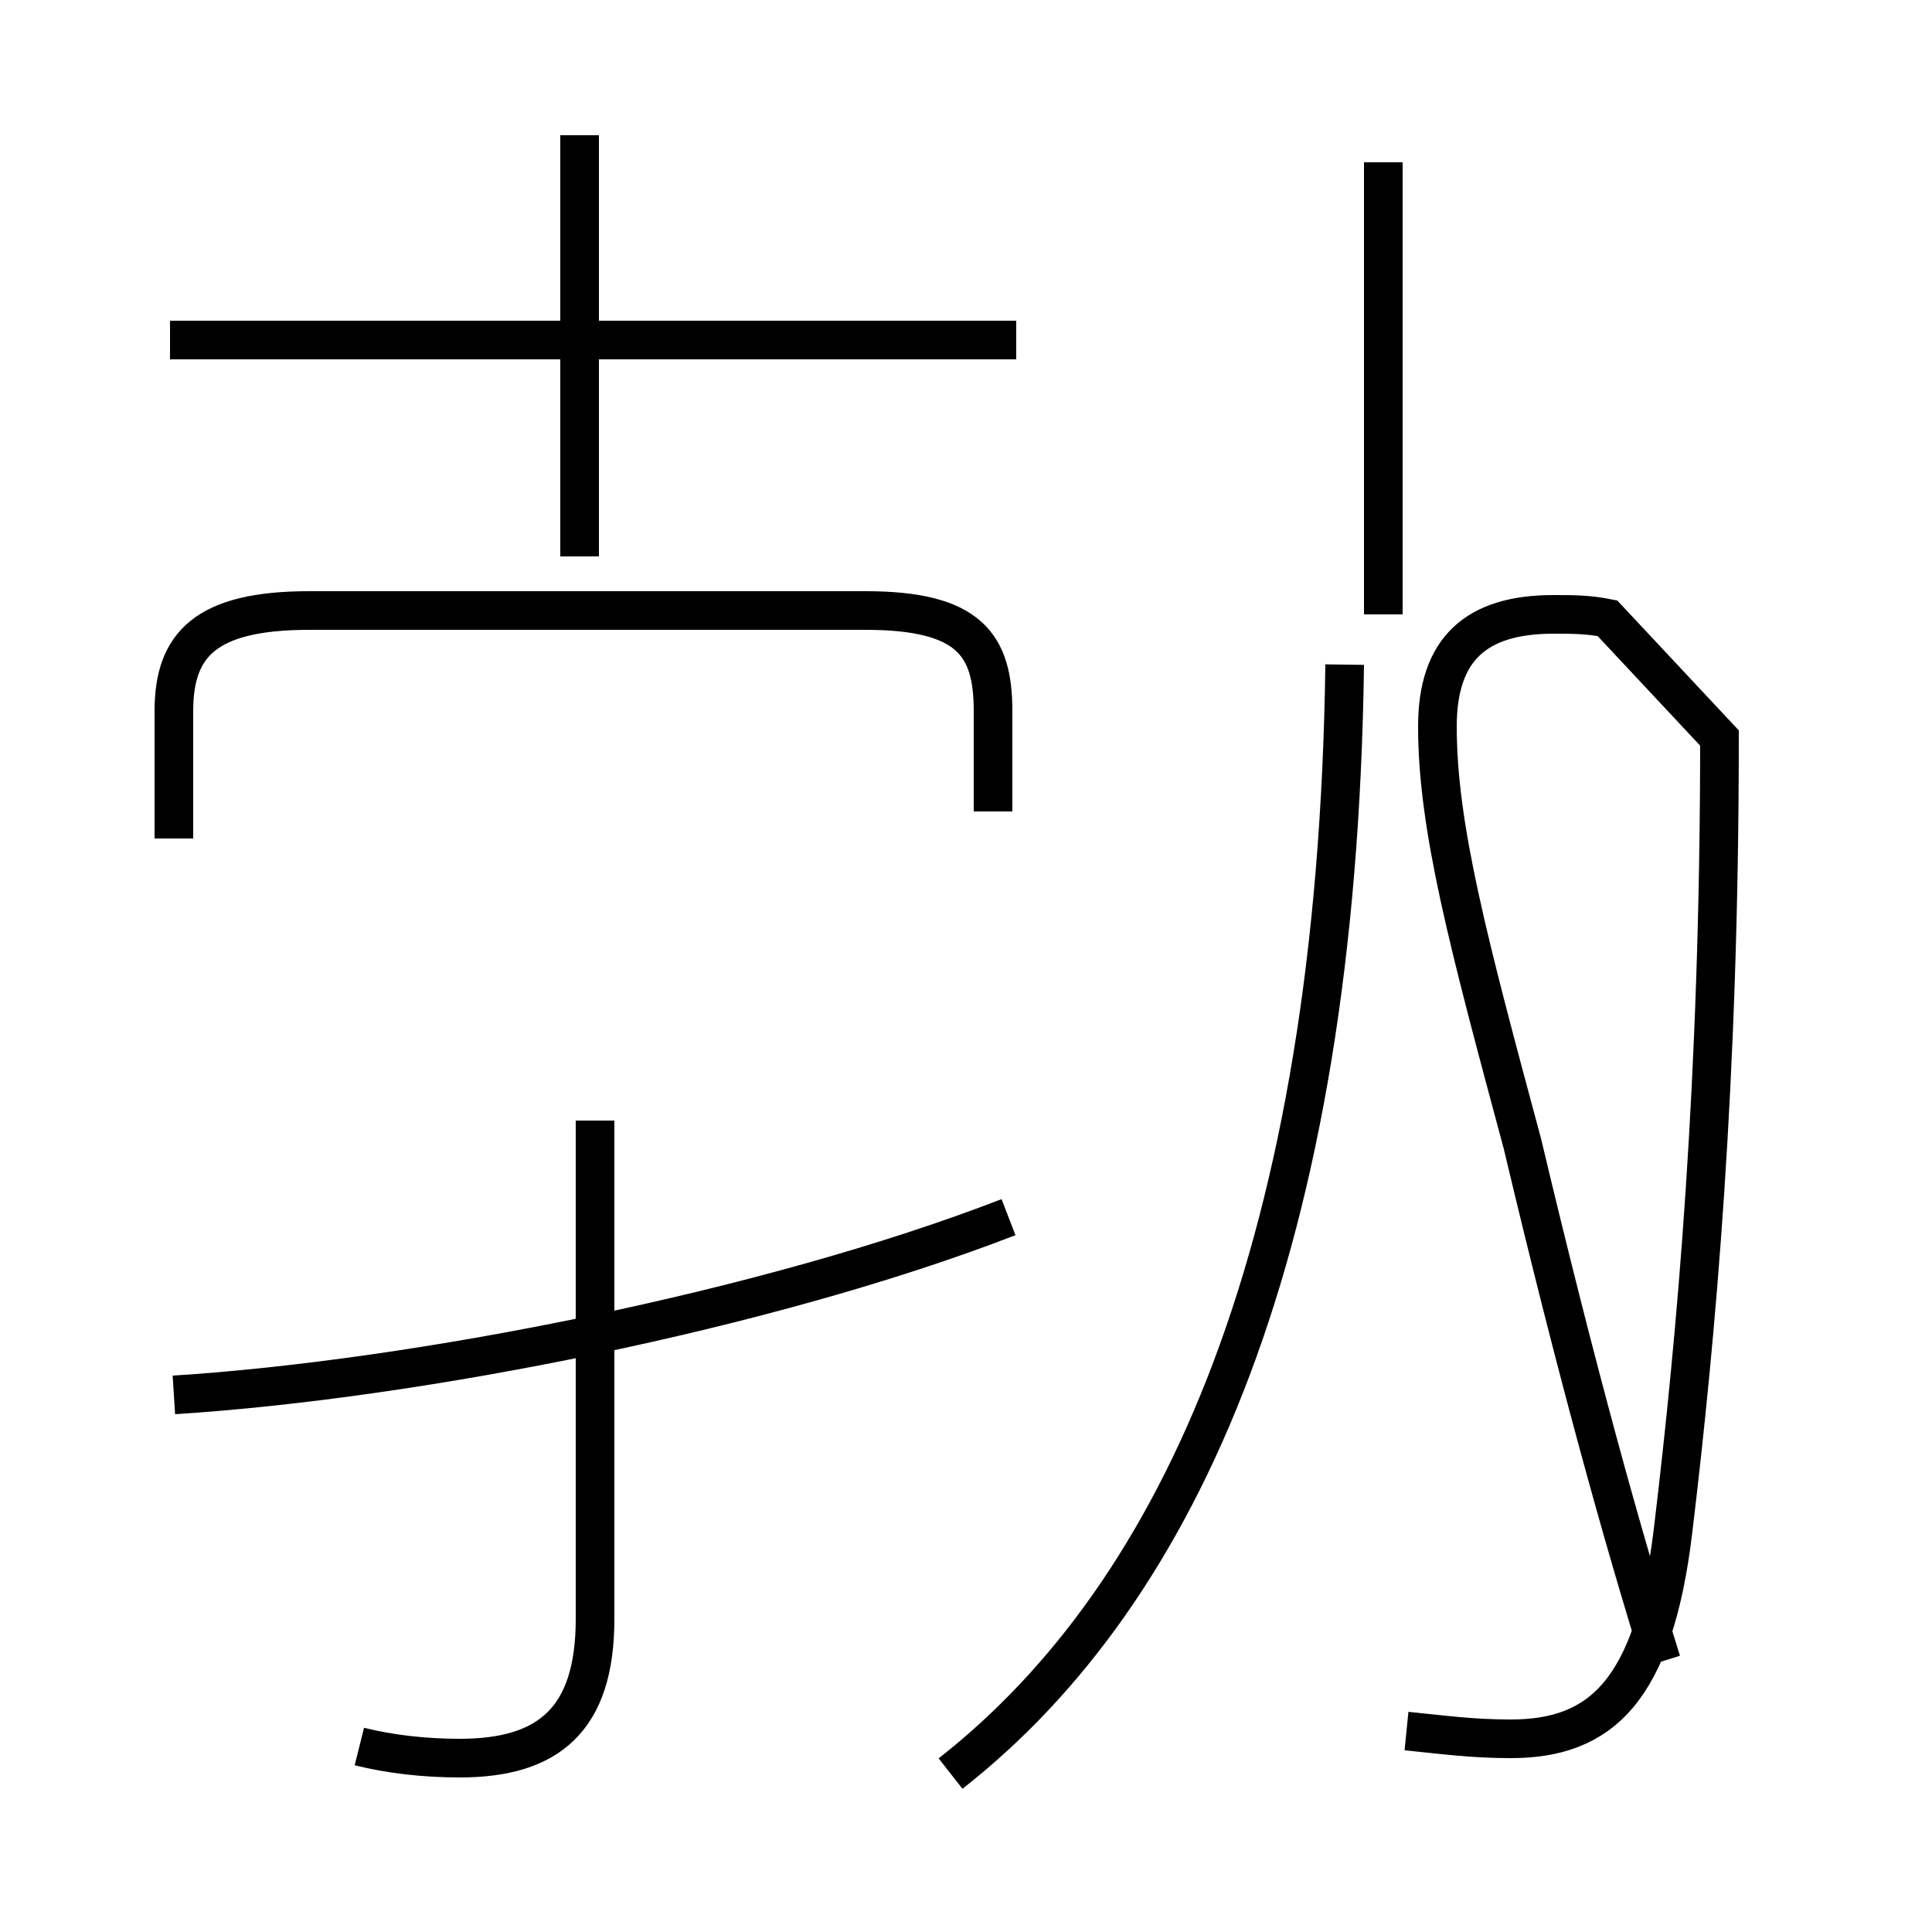 <?xml version='1.0' encoding='utf8'?>
<svg viewBox="0.0 -44.0 50.0 50.0" version="1.1" xmlns="http://www.w3.org/2000/svg">
<rect x="0.0" y="-44.0" width="50.0" height="50.0" fill="#808080" stroke="none"/>
<rect x="-1000" y="-1000" width="2000" height="2000" stroke="white" fill="white"/>
<g style="fill:none; stroke:#000000;  stroke-width:1">
<path d="M 9.3 -1.2 C 10.1 -1.4 11.0 -1.5 11.9 -1.5 C 14.2 -1.5 15.4 -0.5 15.4 2.1 L 15.4 15.0 M 4.5 7.9 C 10.8 8.3 19.9 10.1 26.1 12.5 M 4.5 22.3 L 4.5 25.6 C 4.5 27.3 5.3 28.2 8.0 28.2 L 22.4 28.2 C 25.1 28.2 25.7 27.3 25.7 25.6 L 25.7 23.0 M 26.3 35.2 L 4.4 35.2 M 15.0 29.6 L 15.0 40.5 M 24.6 -1.9 C 30.6 2.8 34.6 11.8 34.8 26.8 M 35.8 28.1 L 35.8 39.8 M 36.4 -0.8 C 37.4 -0.9 38.1 -1.0 39.1 -1.0 C 41.4 -1.0 42.8 0.2 43.3 4.4 C 43.9 9.4 44.5 16.0 44.5 24.9 L 41.6 28.0 C 41.1 28.1 40.7 28.1 40.2 28.1 C 38.2 28.1 37.2 27.2 37.2 25.2 C 37.2 22.6 38.0 19.6 39.4 14.4 C 40.8 8.5 42.0 4.2 43.0 1.0 " transform="scale(1, -1)" />
</g>
</svg>